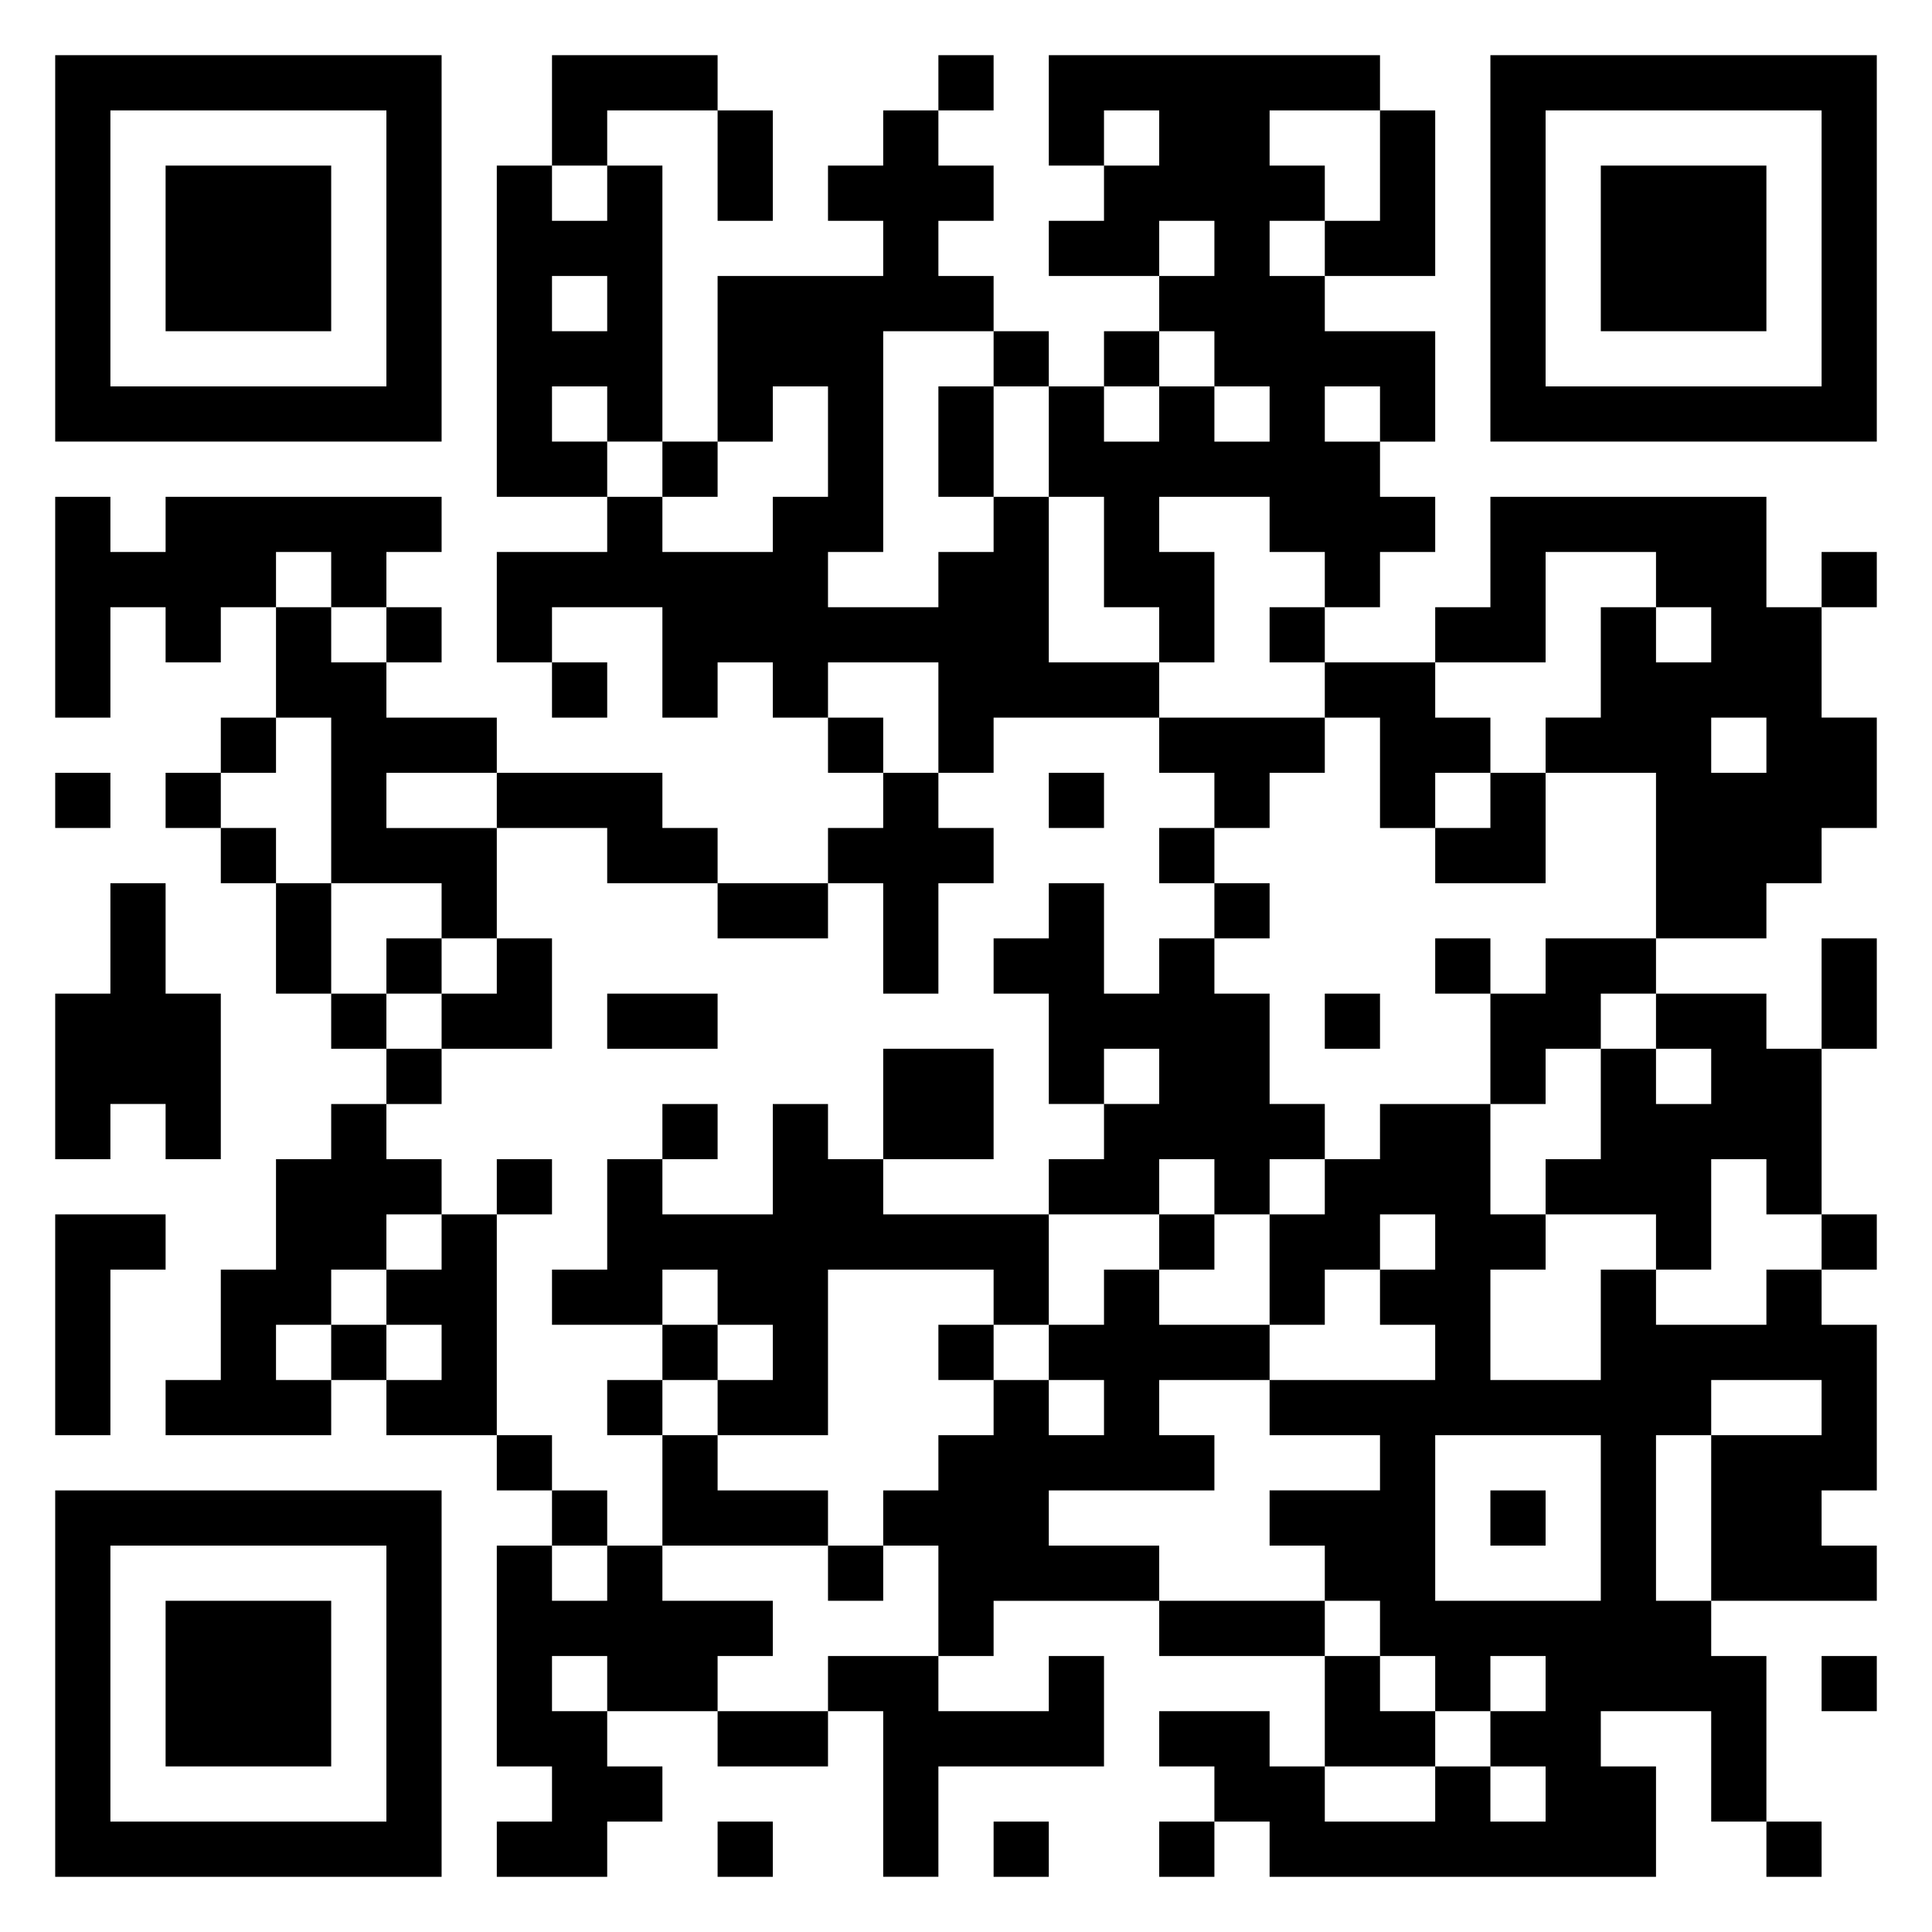 <svg xmlns="http://www.w3.org/2000/svg" viewBox="0 0 35 35"><path d="M1 1h7v7h-7zM10 1h3v1h-2v1h-1zM17 1h1v1h-1zM19 1h6v1h-2v1h1v1h-1v1h1v1h2v2h-1v-1h-1v1h1v1h1v1h-1v1h-1v-1h-1v-1h-2v1h1v2h-1v-1h-1v-2h-1v-2h1v1h1v-1h1v1h1v-1h-1v-1h-1v-1h1v-1h-1v1h-2v-1h1v-1h1v-1h-1v1h-1zM27 1h7v7h-7zM2 2v5h5v-5zM13 2h1v2h-1zM16 2h1v1h1v1h-1v1h1v1h-2v4h-1v1h2v-1h1v-1h1v3h2v1h-3v1h-1v-2h-2v1h-1v-1h-1v1h-1v-2h-2v1h-1v-2h2v-1h1v1h2v-1h1v-2h-1v1h-1v-3h3v-1h-1v-1h1zM25 2h1v3h-2v-1h1zM28 2v5h5v-5zM3 3h3v3h-3zM9 3h1v1h1v-1h1v5h-1v-1h-1v1h1v1h-2zM29 3h3v3h-3zM10 5v1h1v-1zM18 6h1v1h-1zM20 6h1v1h-1zM17 7h1v2h-1zM12 8h1v1h-1zM1 9h1v1h1v-1h5v1h-1v1h-1v-1h-1v1h-1v1h-1v-1h-1v2h-1zM27 9h5v2h1v2h1v2h-1v1h-1v1h-2v-3h-2v-1h1v-2h1v1h1v-1h-1v-1h-2v2h-2v-1h1zM33 10h1v1h-1zM5 11h1v1h1v1h2v1h-2v1h2v2h-1v-1h-2v-3h-1zM7 11h1v1h-1zM23 11h1v1h-1zM10 12h1v1h-1zM24 12h2v1h1v1h-1v1h-1v-2h-1zM4 13h1v1h-1zM15 13h1v1h-1zM21 13h3v1h-1v1h-1v-1h-1zM31 13v1h1v-1zM1 14h1v1h-1zM3 14h1v1h-1zM9 14h3v1h1v1h-2v-1h-2zM16 14h1v1h1v1h-1v2h-1v-2h-1v-1h1zM19 14h1v1h-1zM27 14h1v2h-2v-1h1zM4 15h1v1h-1zM21 15h1v1h-1zM2 16h1v2h1v3h-1v-1h-1v1h-1v-3h1zM5 16h1v2h-1zM13 16h2v1h-2zM19 16h1v2h1v-1h1v1h1v2h1v1h-1v1h-1v-1h-1v1h-2v-1h1v-1h1v-1h-1v1h-1v-2h-1v-1h1zM22 16h1v1h-1zM7 17h1v1h-1zM9 17h1v2h-2v-1h1zM26 17h1v1h-1zM28 17h2v1h-1v1h-1v1h-1v-2h1zM33 17h1v2h-1zM6 18h1v1h-1zM11 18h2v1h-2zM24 18h1v1h-1zM30 18h2v1h1v3h-1v-1h-1v2h-1v-1h-2v-1h1v-2h1v1h1v-1h-1zM7 19h1v1h-1zM16 19h2v2h-2zM6 20h1v1h1v1h-1v1h-1v1h-1v1h1v1h-3v-1h1v-2h1v-2h1zM12 20h1v1h-1zM14 20h1v1h1v1h3v2h-1v-1h-3v3h-2v-1h1v-1h-1v-1h-1v1h-2v-1h1v-2h1v1h2zM25 20h2v2h1v1h-1v2h2v-2h1v1h2v-1h1v1h1v3h-1v1h1v1h-3v-3h2v-1h-2v1h-1v3h1v1h1v3h-1v-2h-2v1h1v2h-7v-1h-1v-1h-1v-1h2v1h1v1h2v-1h1v1h1v-1h-1v-1h1v-1h-1v1h-1v-1h-1v-1h-1v-1h-1v-1h2v-1h-2v-1h3v-1h-1v-1h1v-1h-1v1h-1v1h-1v-2h1v-1h1zM9 21h1v1h-1zM1 22h2v1h-1v3h-1zM8 22h1v4h-2v-1h1v-1h-1v-1h1zM21 22h1v1h-1zM33 22h1v1h-1zM20 23h1v1h2v1h-2v1h1v1h-3v1h2v1h-3v1h-1v-2h-1v-1h1v-1h1v-1h1v1h1v-1h-1v-1h1zM6 24h1v1h-1zM12 24h1v1h-1zM17 24h1v1h-1zM11 25h1v1h-1zM9 26h1v1h-1zM12 26h1v1h2v1h-3zM26 26v3h3v-3zM1 27h7v7h-7zM10 27h1v1h-1zM27 27h1v1h-1zM2 28v5h5v-5zM9 28h1v1h1v-1h1v1h2v1h-1v1h-2v-1h-1v1h1v1h1v1h-1v1h-2v-1h1v-1h-1zM15 28h1v1h-1zM3 29h3v3h-3zM21 29h3v1h-3zM15 30h2v1h2v-1h1v2h-3v2h-1v-3h-1zM24 30h1v1h1v1h-2zM33 30h1v1h-1zM13 31h2v1h-2zM13 33h1v1h-1zM18 33h1v1h-1zM21 33h1v1h-1zM32 33h1v1h-1z"/></svg>
